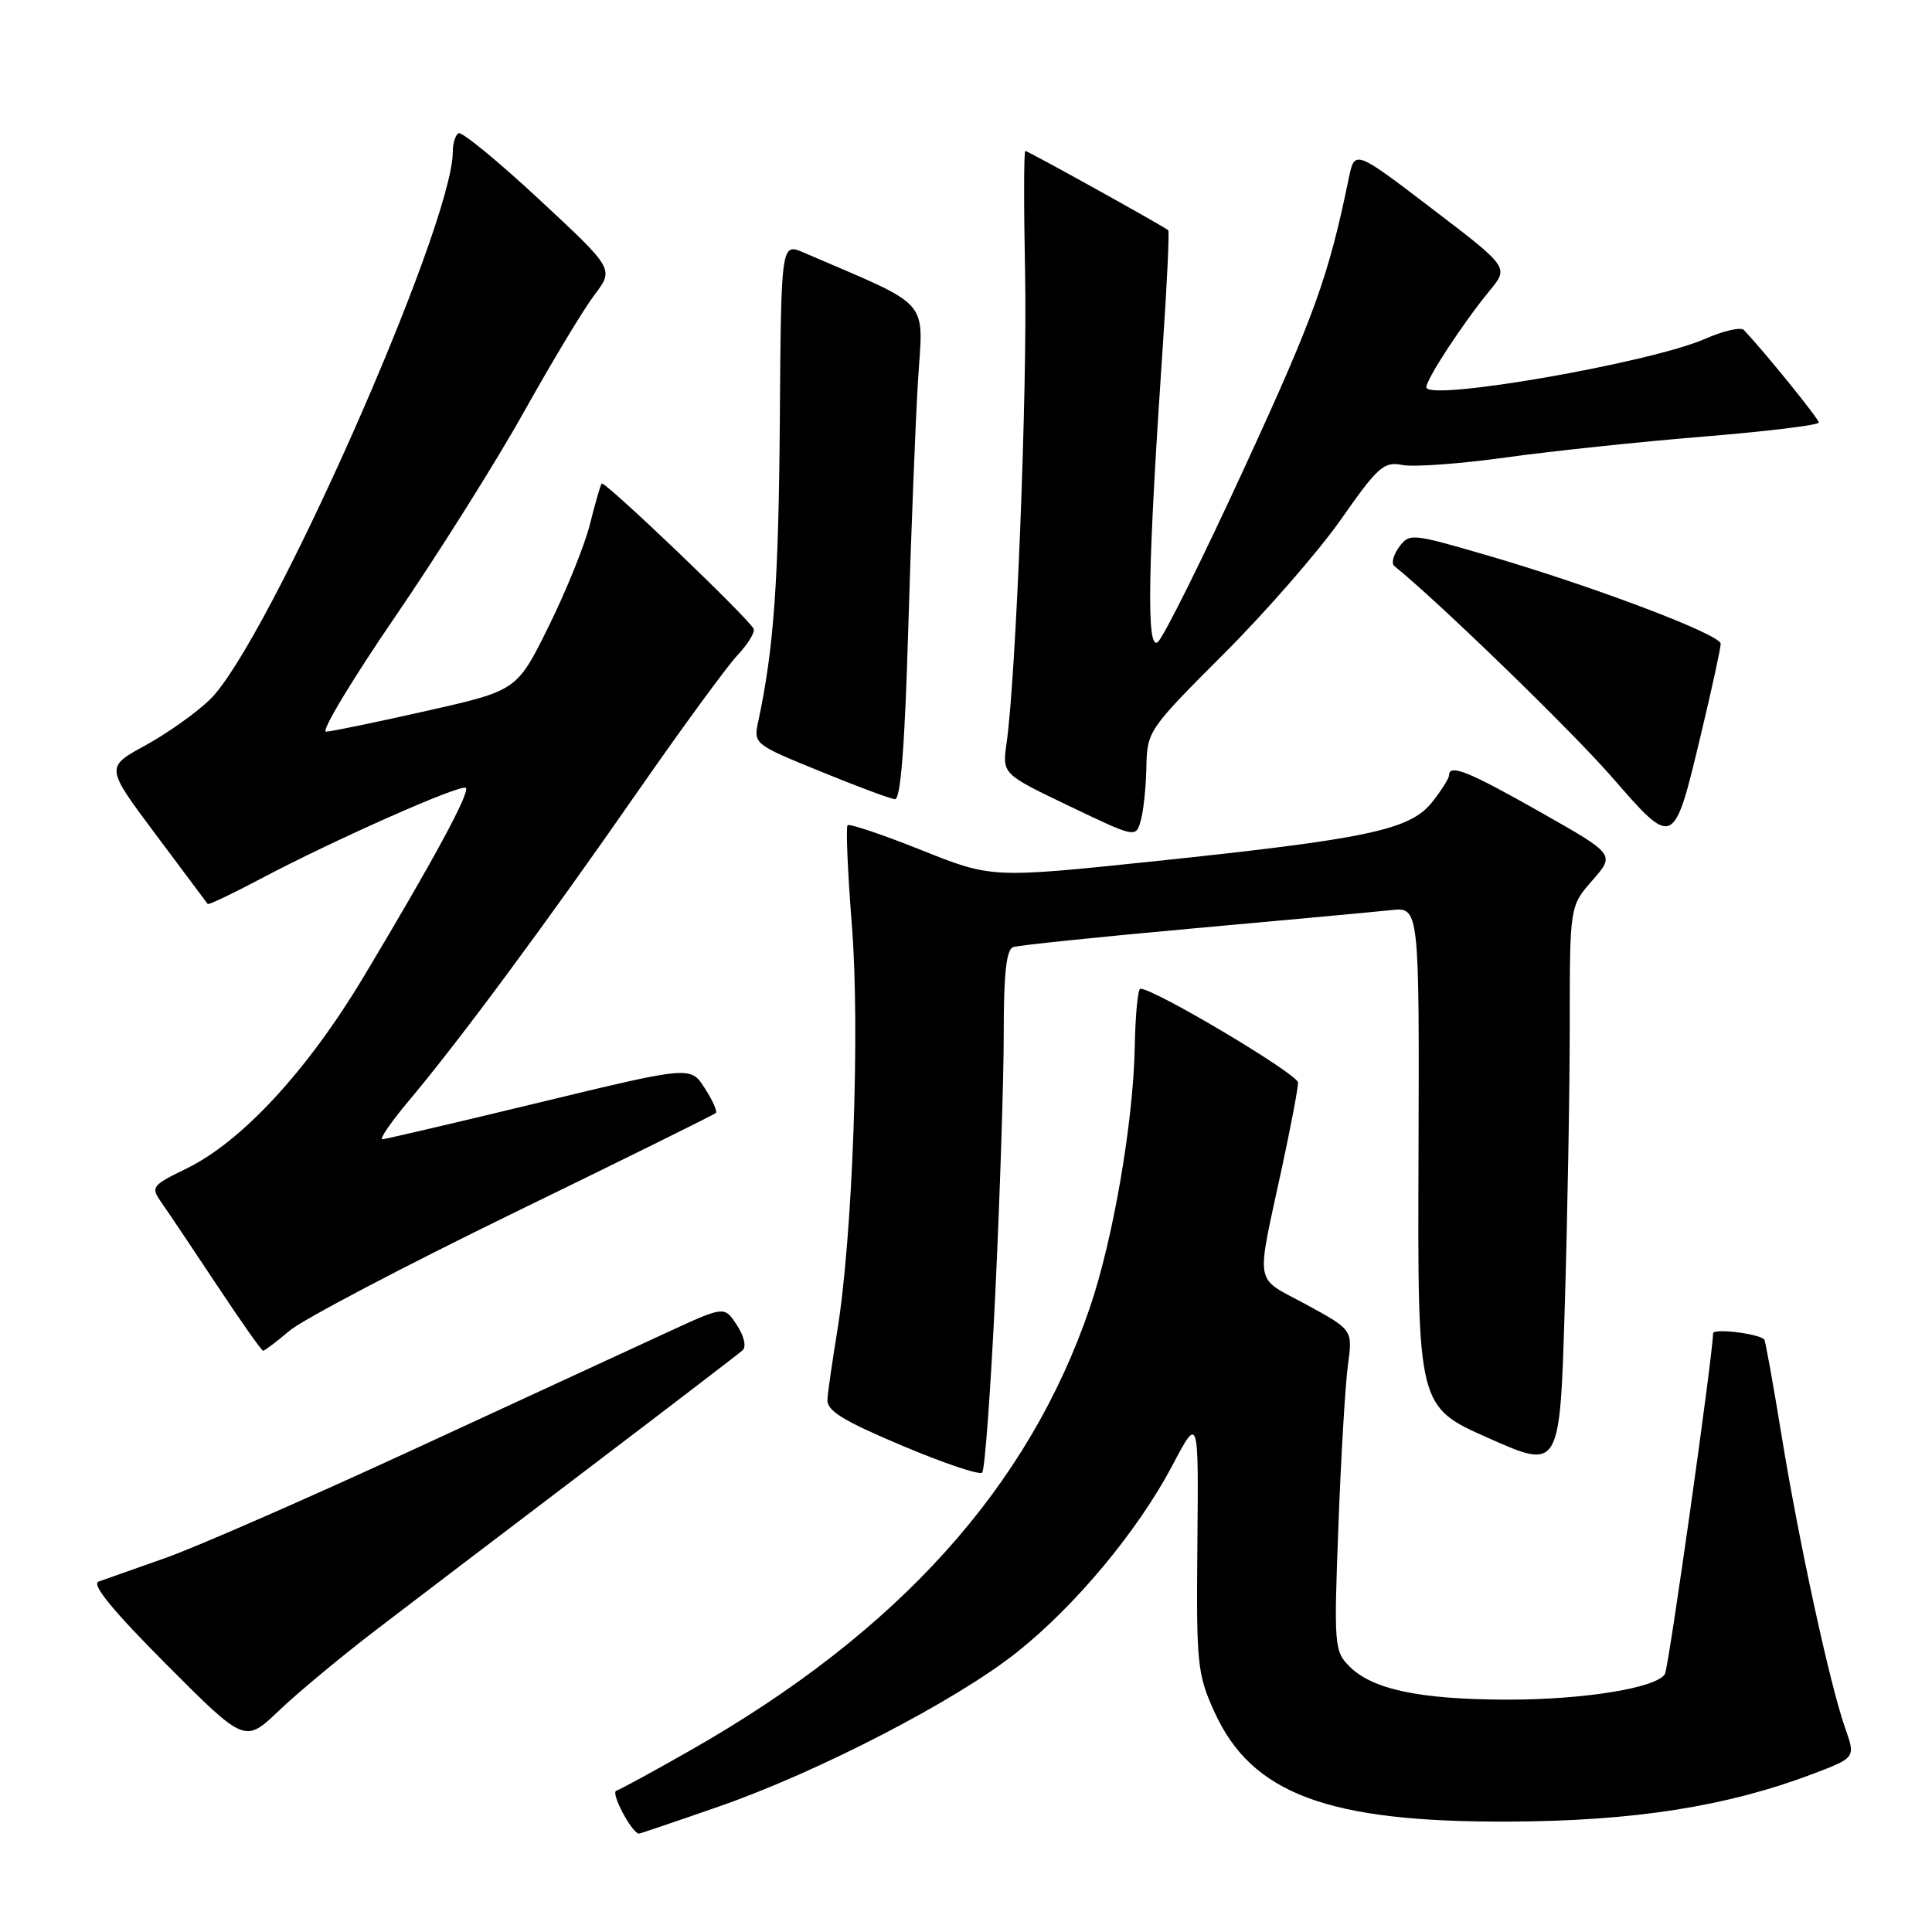 <?xml version="1.0" encoding="UTF-8" standalone="no"?>
<!DOCTYPE svg PUBLIC "-//W3C//DTD SVG 1.1//EN" "http://www.w3.org/Graphics/SVG/1.1/DTD/svg11.dtd" >
<svg xmlns="http://www.w3.org/2000/svg" xmlns:xlink="http://www.w3.org/1999/xlink" version="1.1" viewBox="0 0 256 256">
 <g >
 <path fill="currentColor"
d=" M 95.15 239.41 C 108.32 234.85 126.70 225.34 134.75 218.93 C 142.54 212.73 150.78 202.82 155.34 194.19 C 158.82 187.58 158.82 187.58 158.66 204.54 C 158.51 220.48 158.64 221.82 160.90 226.80 C 165.83 237.71 175.94 241.48 200.00 241.37 C 216.55 241.30 228.80 239.37 240.19 235.06 C 245.88 232.90 245.88 232.90 244.50 229.00 C 242.48 223.28 238.36 204.32 236.05 190.10 C 234.94 183.28 233.91 177.60 233.77 177.47 C 232.87 176.68 227.00 175.99 226.99 176.67 C 226.96 179.58 221.10 221.03 220.61 221.82 C 219.46 223.68 209.82 225.23 199.62 225.21 C 188.08 225.18 181.86 223.86 178.81 220.81 C 176.80 218.80 176.74 218.05 177.35 202.11 C 177.69 192.97 178.26 183.41 178.61 180.85 C 179.24 176.21 179.24 176.21 173.07 172.85 C 166.08 169.05 166.39 170.86 169.88 154.64 C 171.05 149.22 172.00 144.18 172.00 143.45 C 172.00 142.34 152.93 130.98 151.10 131.01 C 150.77 131.01 150.44 134.50 150.36 138.76 C 150.17 148.66 147.51 164.16 144.43 173.21 C 136.32 197.04 119.06 216.21 91.60 231.86 C 86.71 234.65 82.23 237.09 81.66 237.28 C 80.89 237.54 83.63 242.76 84.65 242.97 C 84.74 242.99 89.46 241.39 95.15 239.41 Z  M 50.00 215.84 C 54.67 212.26 67.28 202.68 78.00 194.54 C 88.72 186.40 97.90 179.37 98.40 178.92 C 98.92 178.45 98.60 177.04 97.64 175.58 C 95.99 173.06 95.99 173.06 88.74 176.39 C 84.76 178.23 69.80 185.13 55.50 191.74 C 41.20 198.35 26.12 204.95 22.00 206.41 C 17.88 207.86 13.85 209.29 13.06 209.57 C 12.08 209.92 14.94 213.41 22.03 220.53 C 32.45 230.98 32.45 230.98 36.97 226.66 C 39.46 224.28 45.33 219.41 50.00 215.84 Z  M 131.90 171.00 C 132.51 158.07 133.01 142.65 133.00 136.72 C 133.00 128.99 133.35 125.81 134.25 125.50 C 134.94 125.25 145.62 124.15 158.00 123.03 C 170.38 121.92 182.20 120.82 184.29 120.60 C 188.07 120.18 188.07 120.18 187.96 153.29 C 187.84 186.40 187.84 186.40 197.27 190.57 C 206.69 194.75 206.69 194.75 207.34 173.12 C 207.70 161.23 208.00 144.43 208.00 135.78 C 208.00 120.07 208.00 120.07 211.01 116.64 C 214.01 113.22 214.01 113.22 204.11 107.61 C 194.52 102.18 192.01 101.17 192.00 102.75 C 191.99 103.16 190.97 104.77 189.73 106.33 C 186.81 109.97 181.19 111.16 152.95 114.12 C 131.41 116.37 131.41 116.37 122.08 112.64 C 116.95 110.59 112.56 109.11 112.31 109.35 C 112.07 109.60 112.32 115.58 112.88 122.65 C 113.98 136.46 112.97 164.07 110.92 176.50 C 110.29 180.35 109.71 184.36 109.64 185.41 C 109.53 186.92 111.59 188.20 119.50 191.54 C 125.00 193.87 129.79 195.48 130.14 195.13 C 130.50 194.79 131.29 183.93 131.90 171.00 Z  M 38.36 176.33 C 40.09 174.86 53.42 167.86 67.98 160.76 C 82.55 153.67 94.65 147.69 94.86 147.47 C 95.07 147.26 94.41 145.77 93.37 144.17 C 91.50 141.25 91.50 141.25 71.50 146.08 C 60.50 148.74 51.13 150.93 50.67 150.96 C 50.22 150.98 51.83 148.64 54.26 145.75 C 60.83 137.94 72.30 122.44 84.42 105.00 C 90.35 96.47 96.33 88.30 97.71 86.83 C 99.09 85.36 100.06 83.79 99.86 83.33 C 99.28 81.99 80.05 63.61 79.72 64.07 C 79.55 64.31 78.85 66.75 78.16 69.50 C 77.47 72.25 75.01 78.33 72.70 83.00 C 68.50 91.50 68.50 91.50 56.50 94.20 C 49.90 95.69 43.92 96.93 43.20 96.95 C 42.49 96.98 46.60 90.14 52.34 81.75 C 58.08 73.36 65.79 61.10 69.47 54.50 C 73.16 47.90 77.34 40.96 78.77 39.07 C 81.37 35.65 81.37 35.65 71.44 26.42 C 65.98 21.34 61.17 17.40 60.75 17.65 C 60.34 17.91 60.00 19.00 60.00 20.08 C 60.00 29.95 35.47 85.28 27.79 92.72 C 25.98 94.47 22.13 97.20 19.24 98.78 C 13.97 101.66 13.97 101.66 20.64 110.58 C 24.31 115.49 27.41 119.63 27.52 119.78 C 27.63 119.93 30.77 118.44 34.49 116.47 C 44.18 111.33 61.15 103.81 61.73 104.40 C 62.31 104.98 57.40 114.06 48.14 129.50 C 40.71 141.89 32.04 151.27 24.69 154.85 C 20.08 157.10 19.95 157.28 21.40 159.35 C 22.23 160.53 25.52 165.43 28.70 170.23 C 31.89 175.04 34.66 178.98 34.86 178.98 C 35.05 178.99 36.63 177.80 38.36 176.33 Z  M 151.90 101.65 C 152.00 96.88 152.16 96.64 162.15 86.65 C 167.74 81.07 174.74 73.03 177.71 68.79 C 182.59 61.82 183.38 61.13 185.81 61.61 C 187.29 61.91 193.45 61.46 199.50 60.62 C 205.55 59.78 217.36 58.53 225.75 57.85 C 234.14 57.16 241.00 56.33 241.00 55.99 C 241.00 55.50 234.05 46.90 231.08 43.73 C 230.68 43.30 228.36 43.83 225.93 44.90 C 218.70 48.08 189.00 53.24 189.00 51.31 C 189.00 50.21 193.91 42.73 197.43 38.46 C 199.93 35.42 199.93 35.42 189.72 27.63 C 179.50 19.83 179.50 19.83 178.71 23.66 C 176.06 36.57 174.17 41.83 164.98 61.79 C 159.39 73.96 154.18 84.43 153.42 85.07 C 151.88 86.34 152.07 75.36 154.09 45.63 C 154.65 37.46 154.96 30.65 154.80 30.51 C 154.18 29.97 136.21 20.00 135.86 20.00 C 135.66 20.00 135.65 27.31 135.83 36.25 C 136.14 51.50 134.64 89.59 133.37 98.53 C 132.80 102.55 132.80 102.55 141.65 106.79 C 150.48 111.02 150.50 111.02 151.15 108.76 C 151.51 107.52 151.85 104.32 151.90 101.65 Z  M 225.44 97.07 C 226.85 91.18 228.00 85.88 228.00 85.30 C 228.00 84.06 210.81 77.57 196.63 73.46 C 187.02 70.67 186.73 70.65 185.38 72.50 C 184.62 73.54 184.33 74.67 184.75 75.00 C 190.59 79.71 208.11 96.70 213.50 102.87 C 221.86 112.46 221.75 112.51 225.44 97.07 Z  M 120.35 83.25 C 120.72 70.74 121.30 55.97 121.64 50.44 C 122.33 39.37 123.66 40.86 106.50 33.47 C 103.50 32.18 103.50 32.18 103.33 55.84 C 103.17 77.08 102.53 85.98 100.48 95.55 C 99.83 98.58 99.87 98.61 108.67 102.20 C 113.52 104.19 117.99 105.85 118.59 105.90 C 119.34 105.97 119.90 98.73 120.35 83.25 Z "/>
</g>
</svg>